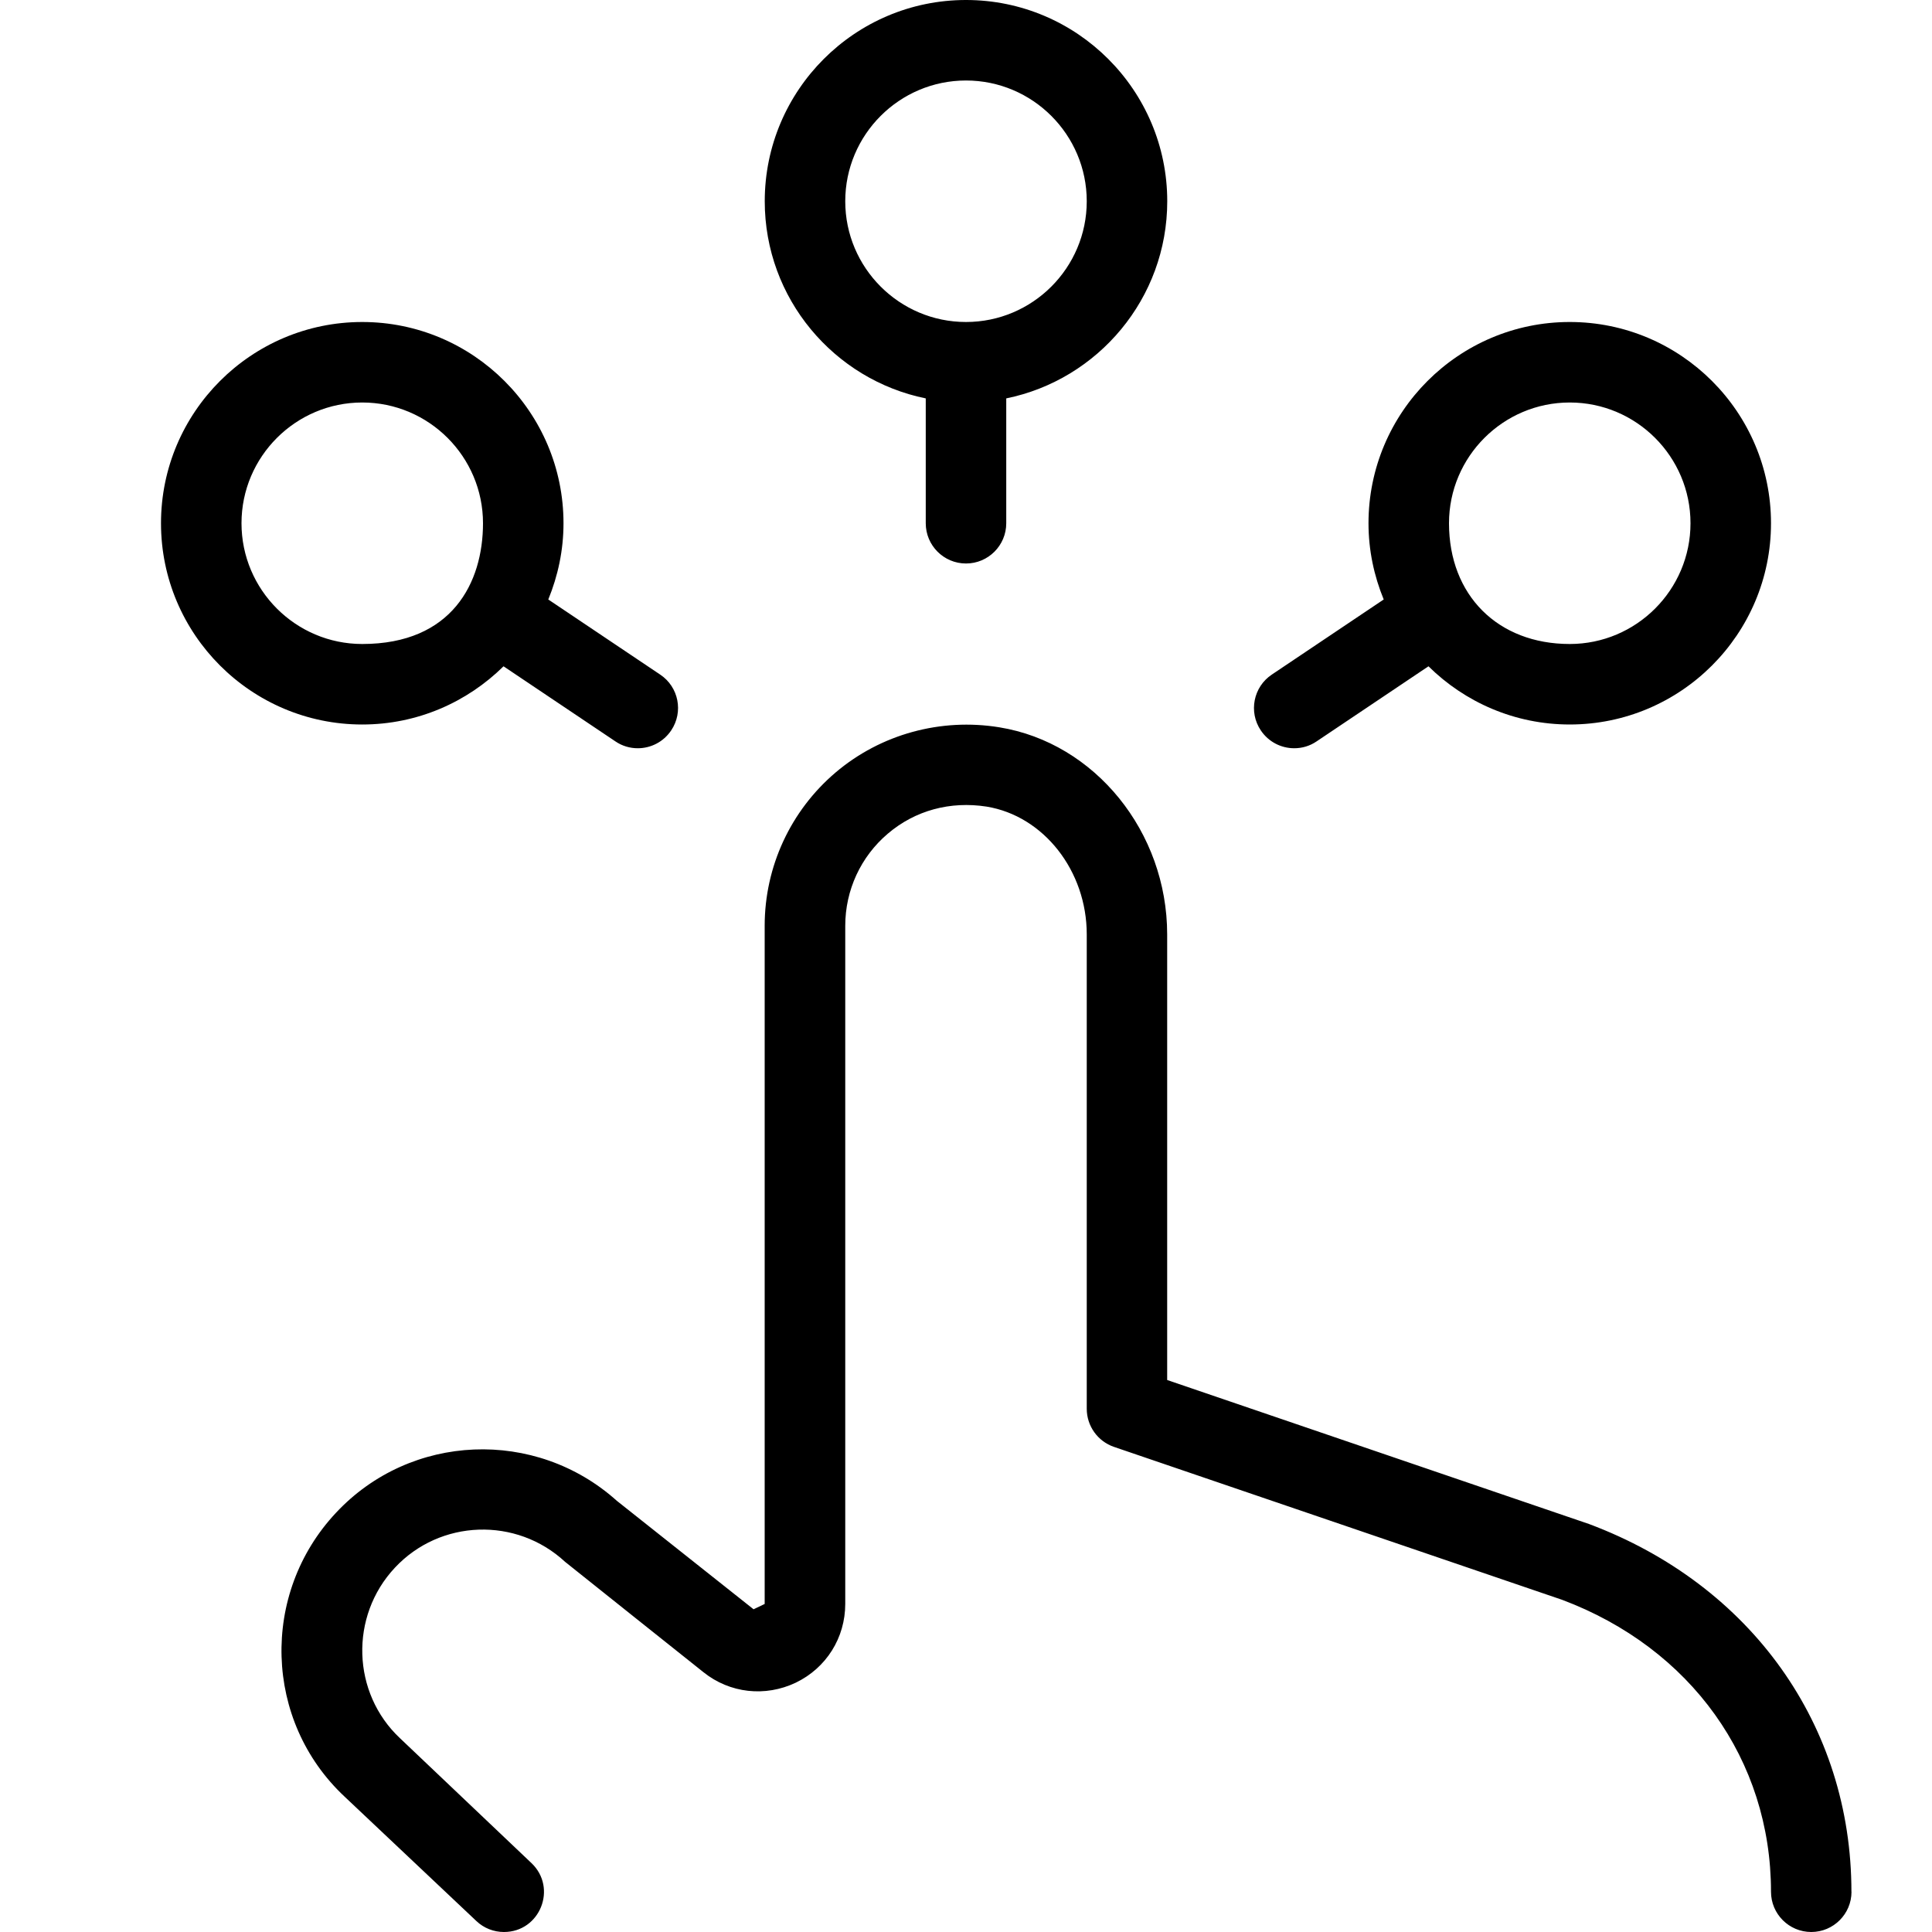 <?xml version="1.0" encoding="UTF-8"?>
<svg xmlns="http://www.w3.org/2000/svg" id="Layer_1" data-name="Layer 1" viewBox="0 0 24 24">
  <path d="m11.5,4.949v1.551c0,.276.224.5.5.5s.5-.224.5-.5v-1.551c1.14-.232,2-1.242,2-2.449,0-1.379-1.121-2.5-2.5-2.5s-2.5,1.121-2.5,2.5c0,1.208.86,2.217,2,2.449Zm.5-3.949c.827,0,1.5.673,1.5,1.5s-.673,1.5-1.5,1.5-1.5-.673-1.5-1.5.673-1.5,1.5-1.5Zm11,22.5c0,.276-.224.5-.5.5s-.5-.224-.5-.5c0-1.637-.994-3.026-2.596-3.627l-5.565-1.899c-.203-.069-.339-.26-.339-.474v-5.893c0-.789-.535-1.471-1.244-1.587-.451-.07-.886.046-1.227.336-.337.286-.529.703-.529,1.144v8.424c0,.421-.235.796-.615.979-.379.18-.819.132-1.146-.13,0,0-1.716-1.367-1.719-1.371-.606-.562-1.553-.529-2.115.073-.565.604-.534,1.557.064,2.118l1.633,1.551c.325.309.107.856-.342.856-.127,0-.249-.048-.341-.135l-1.64-1.548c-1-.937-1.048-2.518-.106-3.524.928-.994,2.482-1.054,3.49-.149.003.002,1.698,1.347,1.698,1.347l.138-.066v-8.424c0-.734.321-1.429.881-1.905.561-.476,1.307-.68,2.035-.561,1.188.193,2.084,1.3,2.084,2.573v5.535l5.241,1.789c2.016.756,3.259,2.504,3.259,4.568Zm-6.923-14.205c.097,0,.193-.027.278-.085l1.39-.933c.452.446,1.071.723,1.755.723,1.379,0,2.5-1.121,2.5-2.5s-1.121-2.5-2.5-2.5-2.5,1.121-2.5,2.5c0,.336.069.655.189.947l-1.39.933c-.229.153-.291.464-.137.693.097.145.255.222.415.222Zm3.423-4.295c.827,0,1.5.673,1.5,1.5s-.673,1.5-1.5,1.5c-.894,0-1.5-.606-1.5-1.5,0-.827.673-1.5,1.5-1.5Zm-13.245,3.277l1.39.933c.085.058.182.085.278.085.16,0,.318-.077.415-.222.154-.229.093-.54-.137-.693l-1.39-.933c.12-.293.189-.612.189-.947,0-1.379-1.121-2.5-2.5-2.5s-2.5,1.121-2.5,2.5,1.121,2.5,2.5,2.5c.684,0,1.303-.277,1.755-.723Zm-3.255-1.777c0-.827.673-1.5,1.5-1.5s1.5.673,1.5,1.5c0,.74-.385,1.5-1.5,1.5-.827,0-1.5-.673-1.5-1.5Z"/>
</svg>
